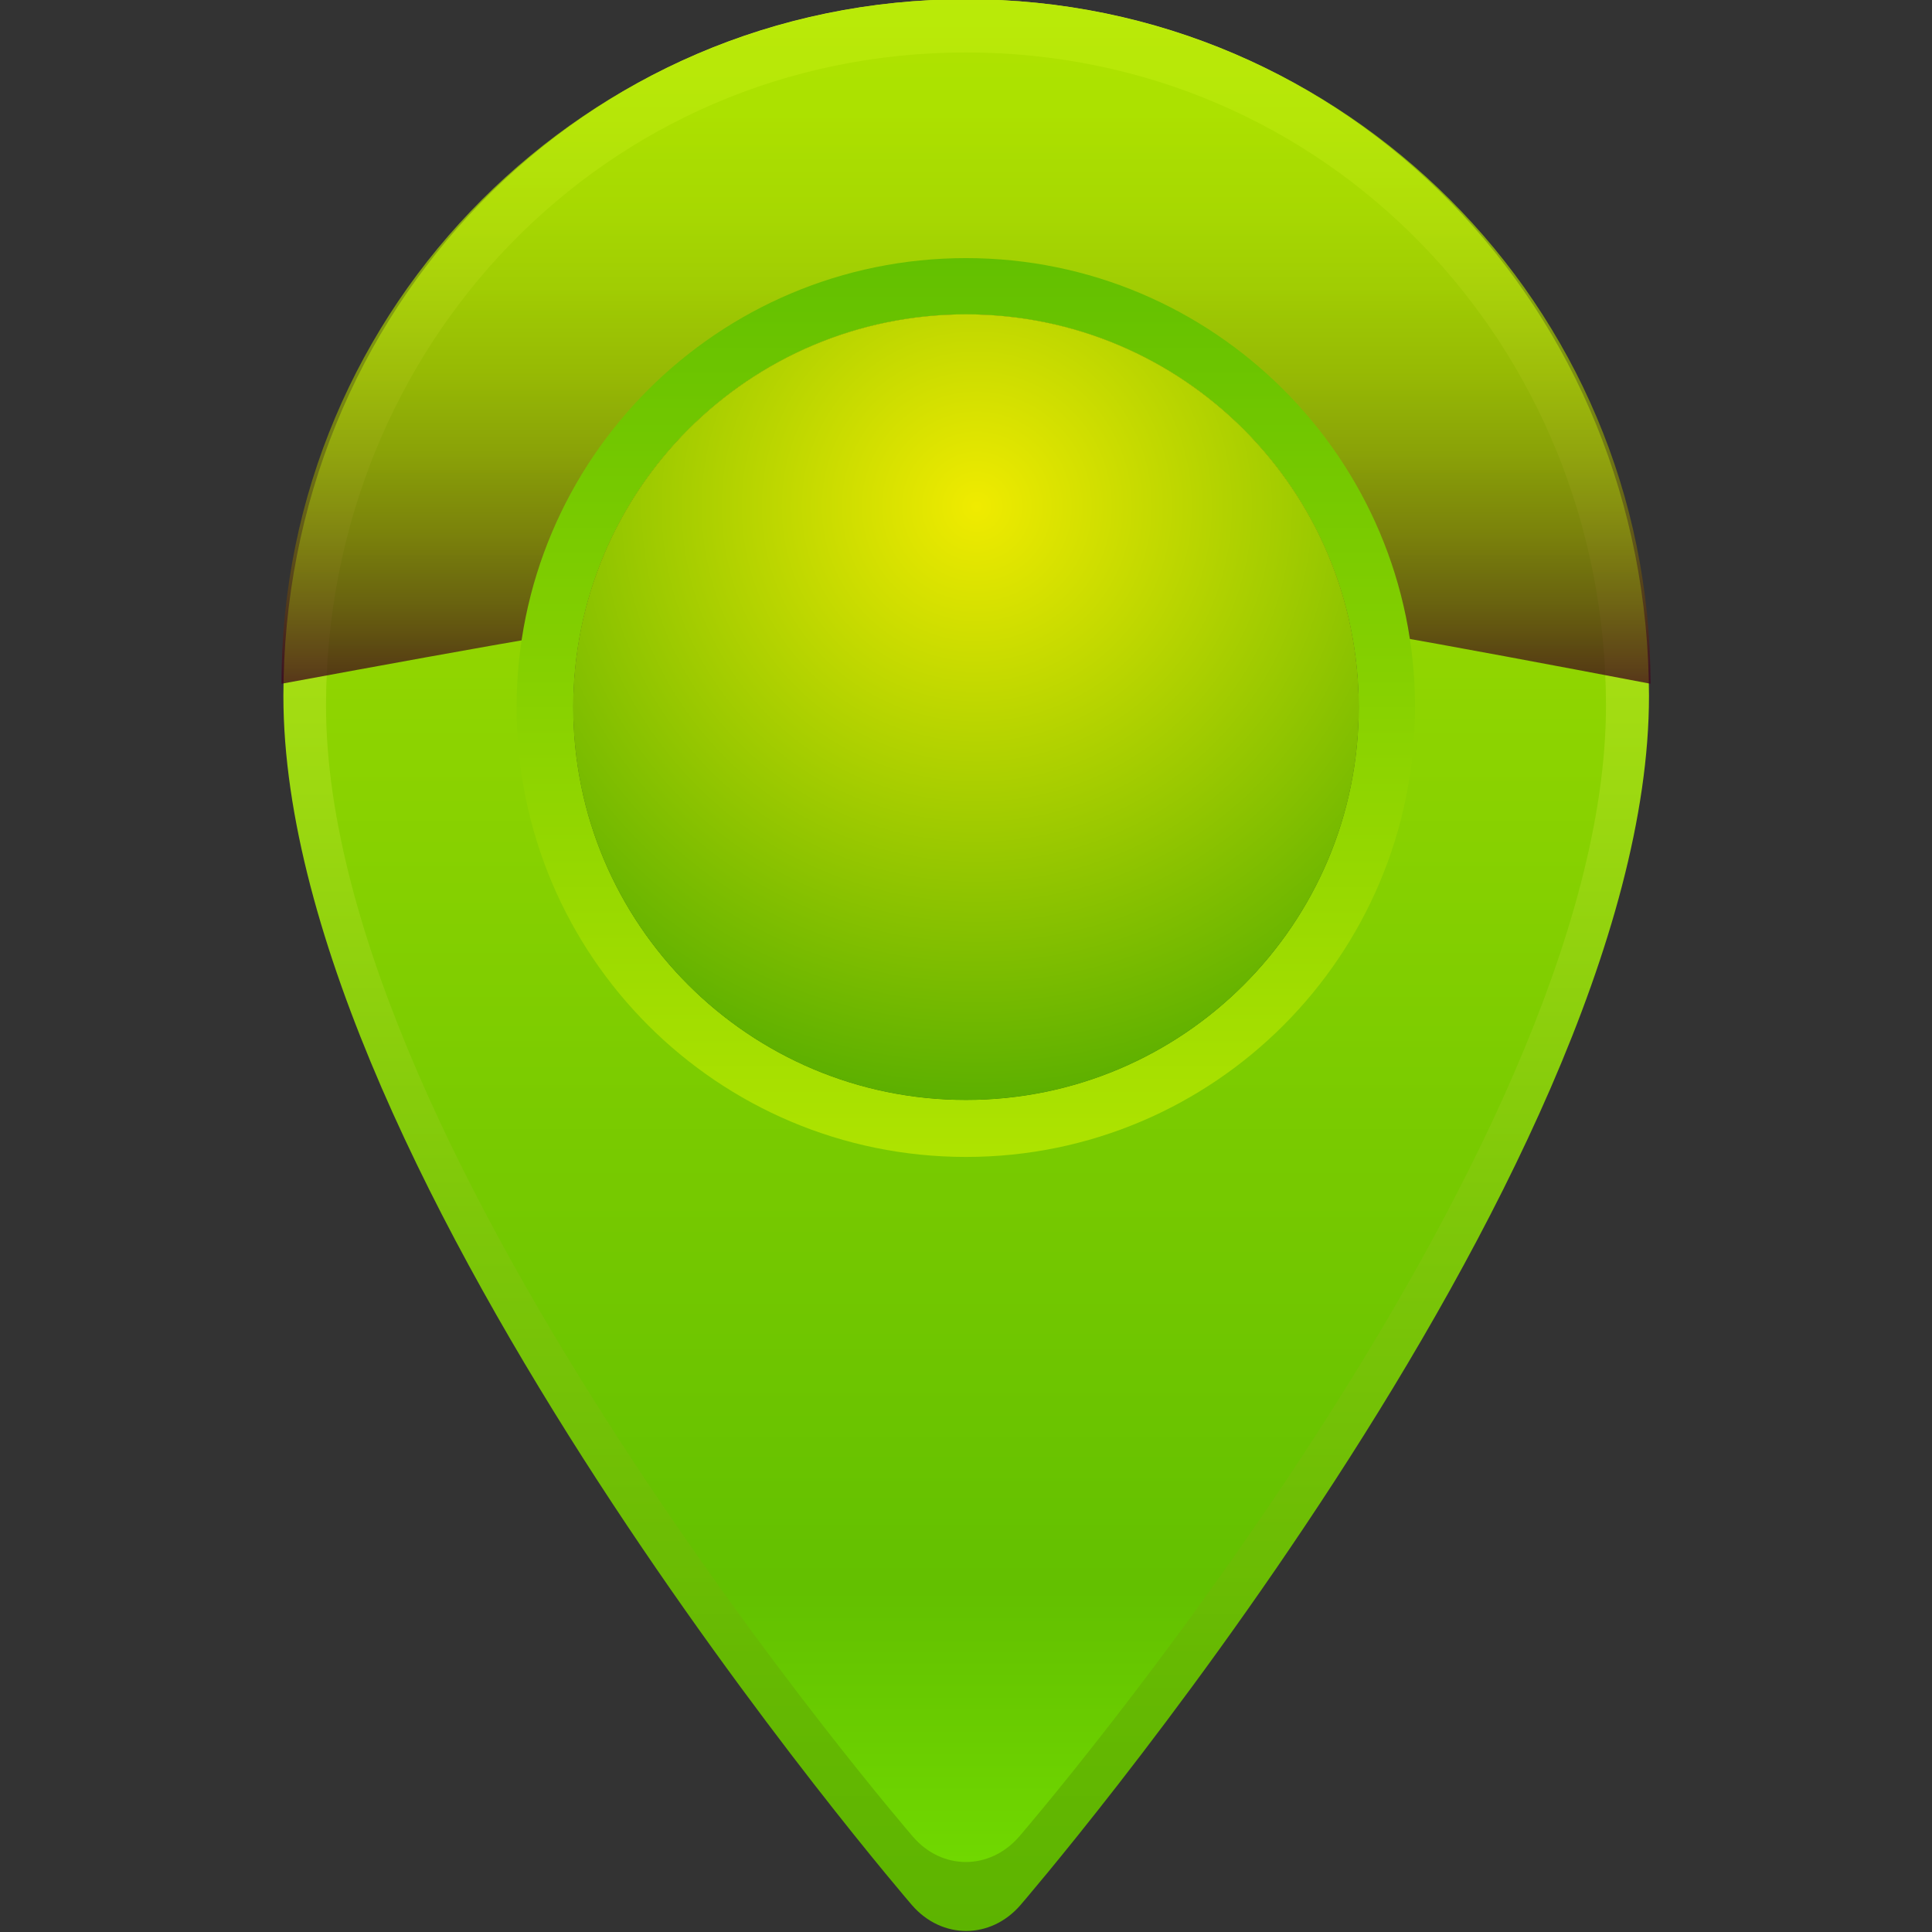<?xml version="1.0" encoding="utf-8"?>
<!-- Generator: Adobe Illustrator 19.0.0, SVG Export Plug-In . SVG Version: 6.00 Build 0)  -->
<svg version="1.1" id="Layer_1" xmlns="http://www.w3.org/2000/svg" xmlns:xlink="http://www.w3.org/1999/xlink" x="0px" y="0px"
	 viewBox="0 0 512 512" style="enable-background:new 0 0 512 512;" xml:space="preserve">
<rect x="0" y="0" width="512" height="512" fill="#333333" stroke="none"/>
<style type="text/css">
	.st0{fill:url(#XMLID_2_);}
	.st1{fill:url(#XMLID_3_);}
	.st2{opacity:0.75;fill:url(#XMLID_4_);}
	.st3{fill:url(#XMLID_5_);}
	.st4{fill:url(#XMLID_6_);}
</style>
<g id="XMLID_2127_">
	<g id="XMLID_2128_">
		<linearGradient id="XMLID_2_" gradientUnits="userSpaceOnUse" x1="255.985" y1="511.79" x2="255.985" y2="-0.21">
			<stop  offset="0" style="stop-color:#5DB400"/>
			<stop  offset="0.14" style="stop-color:#66B902"/>
			<stop  offset="0.369" style="stop-color:#7EC709"/>
			<stop  offset="0.657" style="stop-color:#A6DE13"/>
			<stop  offset="0.991" style="stop-color:#DCFE21"/>
			<stop  offset="1" style="stop-color:#DEFF21"/>
		</linearGradient>
		<path id="XMLID_2137_" class="st0" d="M256-0.2C154-0.2,75.1,82.4,75.1,184.4c0,127.5,166.6,320.5,166.6,320.5
			c7.9,9.1,20.8,9.1,28.7,0c0,0,166.6-193,166.6-320.5C436.9,82.4,357.9-0.2,256-0.2z M256,295.9c-61.3,0-111-49.7-111-111
			c0-61.3,49.7-111,111-111c61.3,0,111,49.7,111,111C367,246.2,317.3,295.9,256,295.9z"/>
		<linearGradient id="XMLID_3_" gradientUnits="userSpaceOnUse" x1="255.984" y1="493.391" x2="255.984" y2="13.876">
			<stop  offset="0" style="stop-color:#70D800"/>
			<stop  offset="0.15" style="stop-color:#63C000"/>
			<stop  offset="1" style="stop-color:#AEE300"/>
		</linearGradient>
		<path id="XMLID_2134_" class="st1" d="M256,13.9c-95.6,0-169.6,77.5-169.6,173.1c0,119.5,155.5,299.7,155.5,299.7
			c7.7,9,20.4,9,28.2,0c0,0,155.5-180.2,155.5-299.7C425.6,91.4,351.6,13.9,256,13.9z M256,291.5c-57.5,0-104.1-46.6-104.1-104.1
			c0-57.5,46.6-104.1,104.1-104.1s104.1,46.6,104.1,104.1C360.1,244.9,313.5,291.5,256,291.5z"/>
		<linearGradient id="XMLID_4_" gradientUnits="userSpaceOnUse" x1="255.983" y1="181.206" x2="255.983" y2="-0.21">
			<stop  offset="0" style="stop-color:#3E001B"/>
			<stop  offset="1.652545e-002" style="stop-color:#42091A"/>
			<stop  offset="0.119" style="stop-color:#5B3C14"/>
			<stop  offset="0.226" style="stop-color:#72680F"/>
			<stop  offset="0.336" style="stop-color:#848E0A"/>
			<stop  offset="0.449" style="stop-color:#93AD06"/>
			<stop  offset="0.568" style="stop-color:#9FC504"/>
			<stop  offset="0.693" style="stop-color:#A7D602"/>
			<stop  offset="0.83" style="stop-color:#ACE000"/>
			<stop  offset="1" style="stop-color:#AEE300"/>
		</linearGradient>
		<path id="XMLID_2133_" class="st2" d="M256,70.7c56.5,0,103.1,42.4,109.6,97.2c20.5,3.6,44,8,71.8,13.3
			C437.4,81,356.2-0.2,256-0.2C155.8-0.2,74.6,81,74.6,181.2c27.7-5.1,51.2-9.4,71.7-12.9C152.7,113.4,199.4,70.7,256,70.7z"/>
		<linearGradient id="XMLID_5_" gradientUnits="userSpaceOnUse" x1="255.983" y1="306.459" x2="255.983" y2="68.355">
			<stop  offset="0" style="stop-color:#AEE300"/>
			<stop  offset="1" style="stop-color:#63C000"/>
		</linearGradient>
		<path id="XMLID_2130_" class="st3" d="M256,68.4c-65.8,0-119.1,53.3-119.1,119.1c0,65.8,53.3,119.1,119.1,119.1
			S375,253.2,375,187.4C375,121.7,321.7,68.4,256,68.4z M256,291.5c-57.5,0-104.1-46.6-104.1-104.1c0-57.5,46.6-104.1,104.1-104.1
			s104.1,46.6,104.1,104.1C360.1,244.9,313.5,291.5,256,291.5z"/>
		<radialGradient id="XMLID_6_" cx="258.858" cy="134.219" r="177.667" gradientUnits="userSpaceOnUse">
			<stop  offset="0" style="stop-color:#F0EB00"/>
			<stop  offset="1" style="stop-color:#49A800"/>
		</radialGradient>
		<path id="XMLID_2129_" class="st4" d="M256,291.5c-57.5,0-104.1-46.6-104.1-104.1c0-57.5,46.6-104.1,104.1-104.1
			s104.1,46.6,104.1,104.1C360.1,244.9,313.5,291.5,256,291.5z"/>
	</g>
</g>
</svg>
